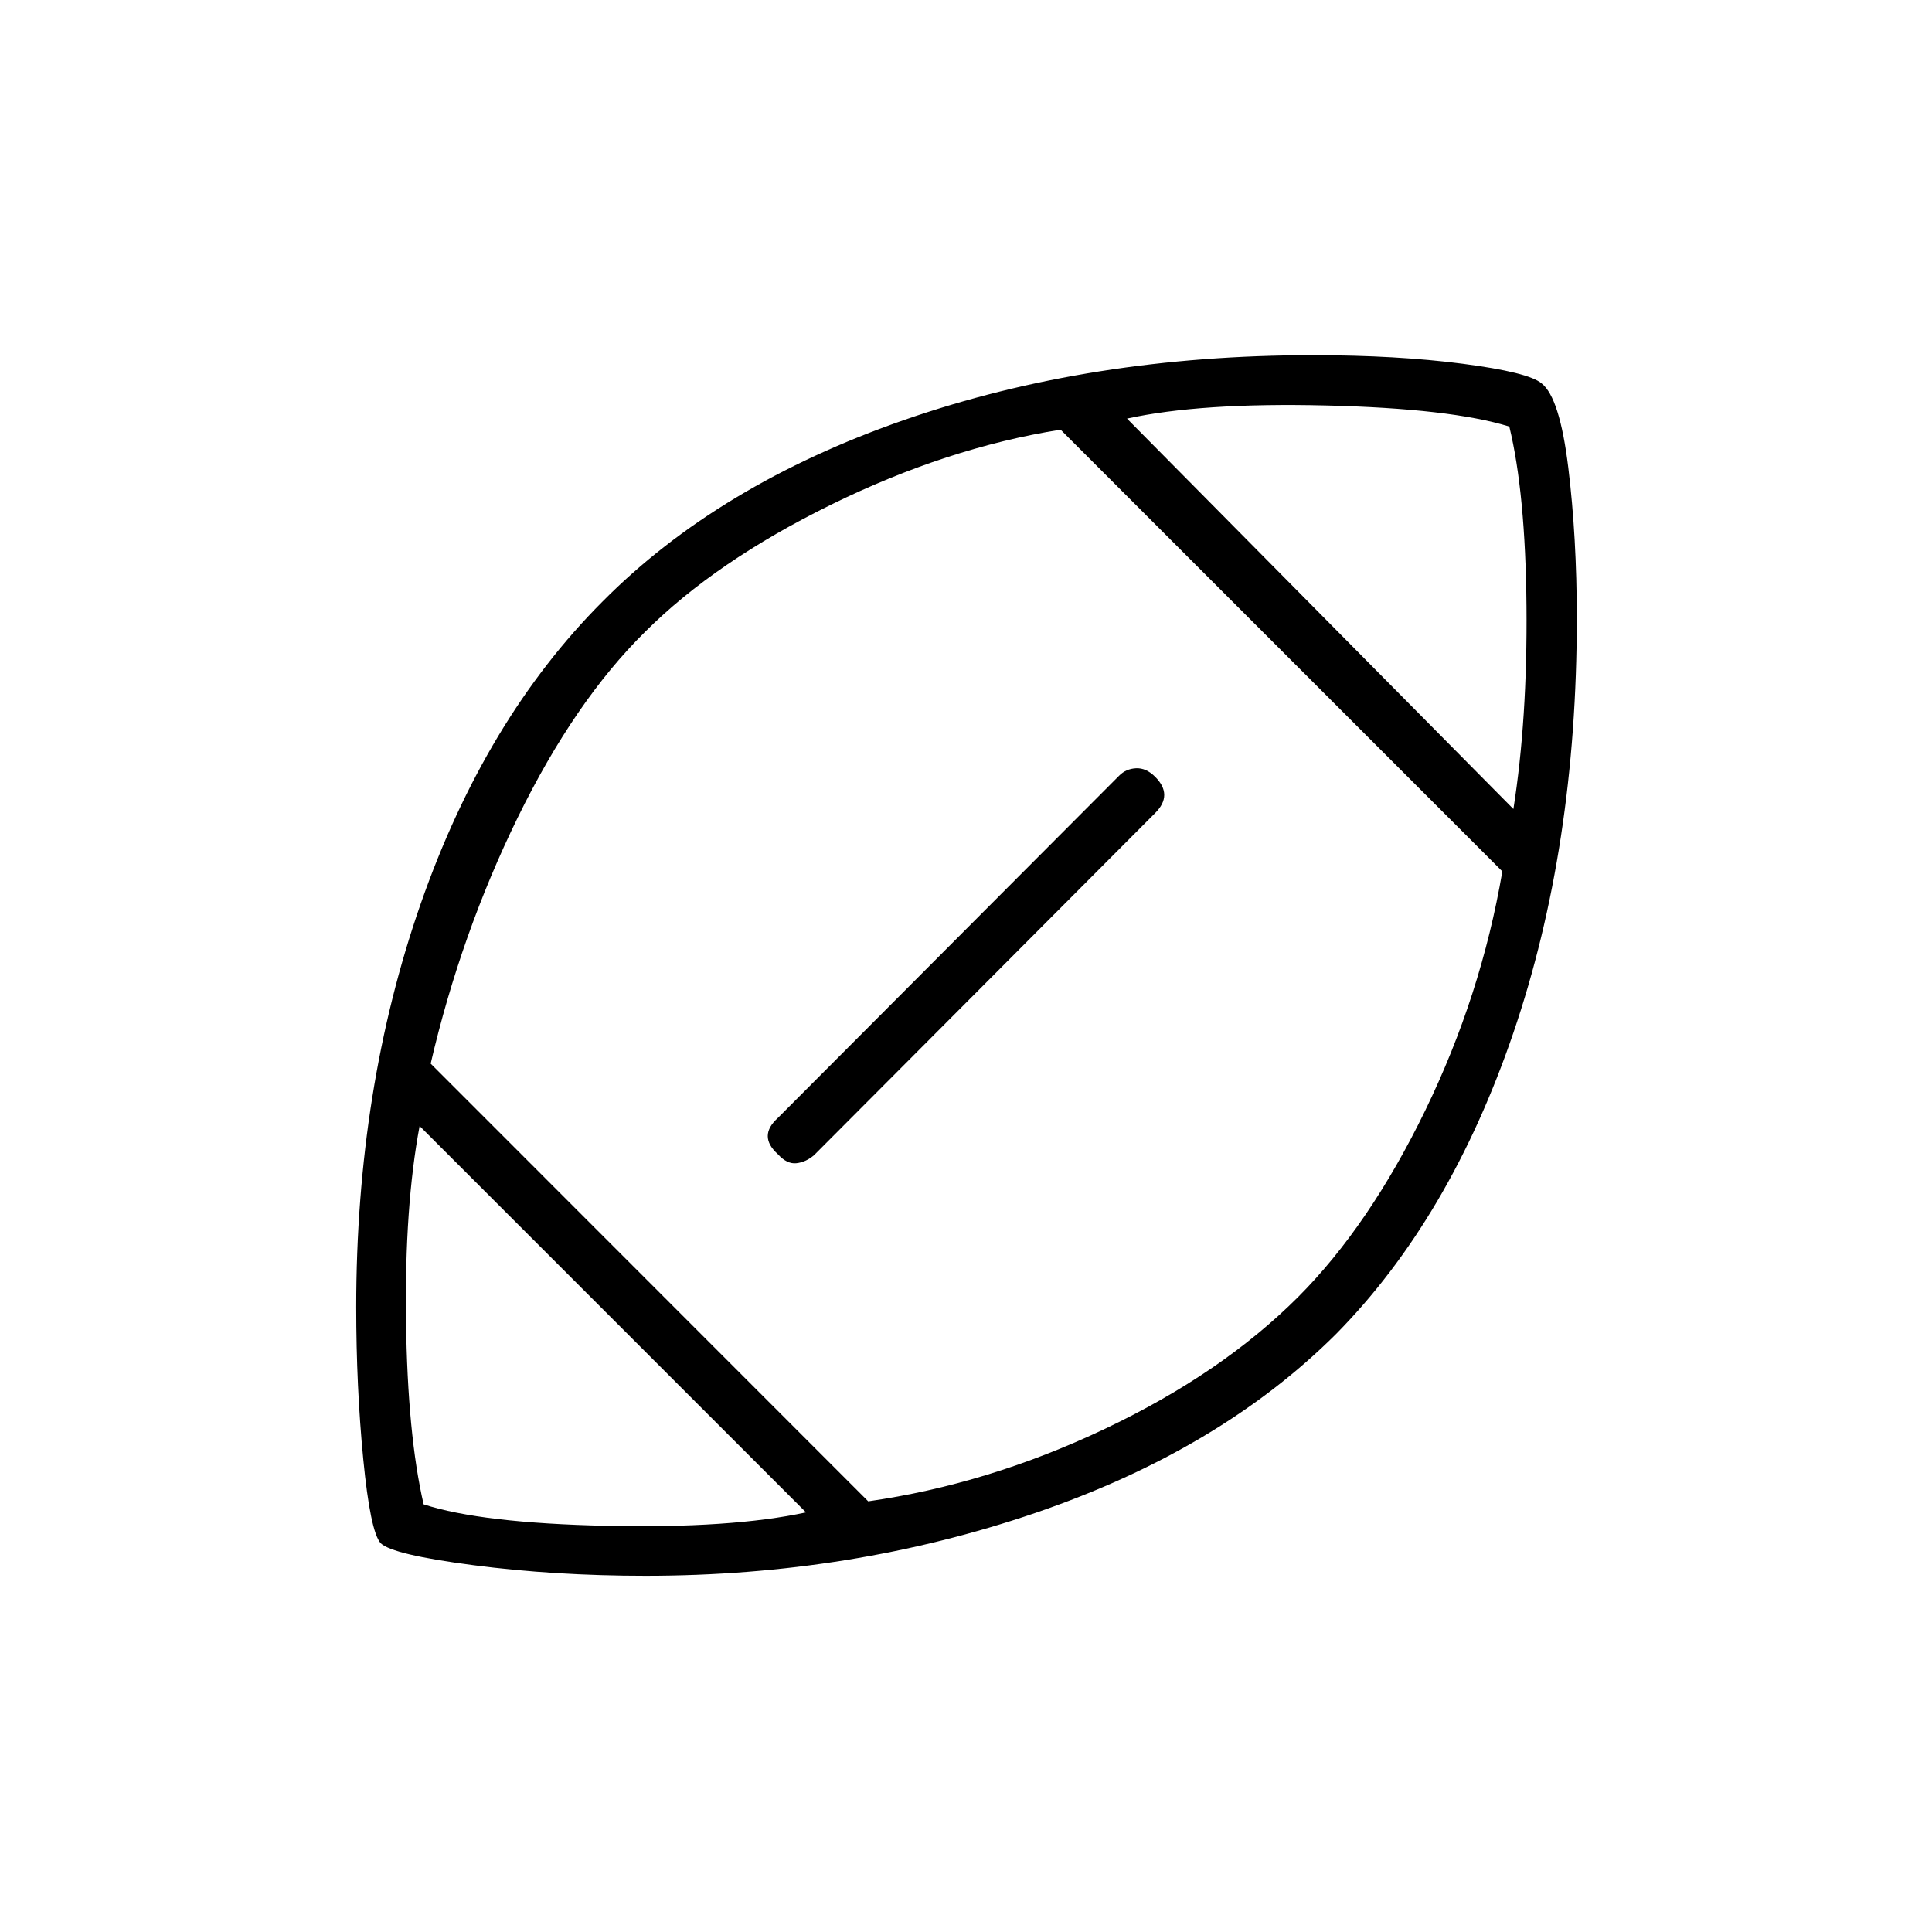 <svg xmlns="http://www.w3.org/2000/svg" height="24" viewBox="0 -960 960 960" width="24"><path d="M480.5-480.5Zm-80 272-192-192q-7.5 40-6.75 96.75t8.75 91.25q28.6 9.32 90.8 10.66 62.2 1.34 99.2-6.66Zm30.91-5.5Q491-222.5 549-250t96-65.5q35.41-35.5 63.21-92.75Q736-465.5 746.5-527L527-746.5q-56.5 9-114 37.25T320.5-646q-35 34.5-63.25 92.25T214-431.5L431.41-214ZM752-558q7-44.5 6.5-100.75t-8.53-89.29q-29.09-9.01-91.28-10.48Q596.5-760 560-752l192 194ZM320.77-177q-45.16 0-85.47-5.26-40.31-5.25-46.15-10.94-5.15-5.8-8.65-41.74-3.5-35.94-3.5-75.56 0-108.64 32.07-200.48 32.07-91.83 90.28-150.08 57.64-58.19 150.09-90.31 92.45-32.13 202.75-32.13 41.89 0 74.6 4.25Q759.5-775 766-769.5q9 7 13.25 41.7 4.25 34.71 4.25 75.09 0 113.52-31.5 205.86-31.5 92.35-88.26 149.86Q606-239.5 514.5-208.25 423-177 320.77-177Zm65.73-227.5 169.62-170.09q3.38-3.41 8.38-3.66 5-.25 9.5 4.25t4.5 9q0 4.5-4.5 9L404.5-386q-4.11 3.5-8.81 4-4.69.5-9.19-4.5-5-4.5-5-9t5-9Z"/></svg>